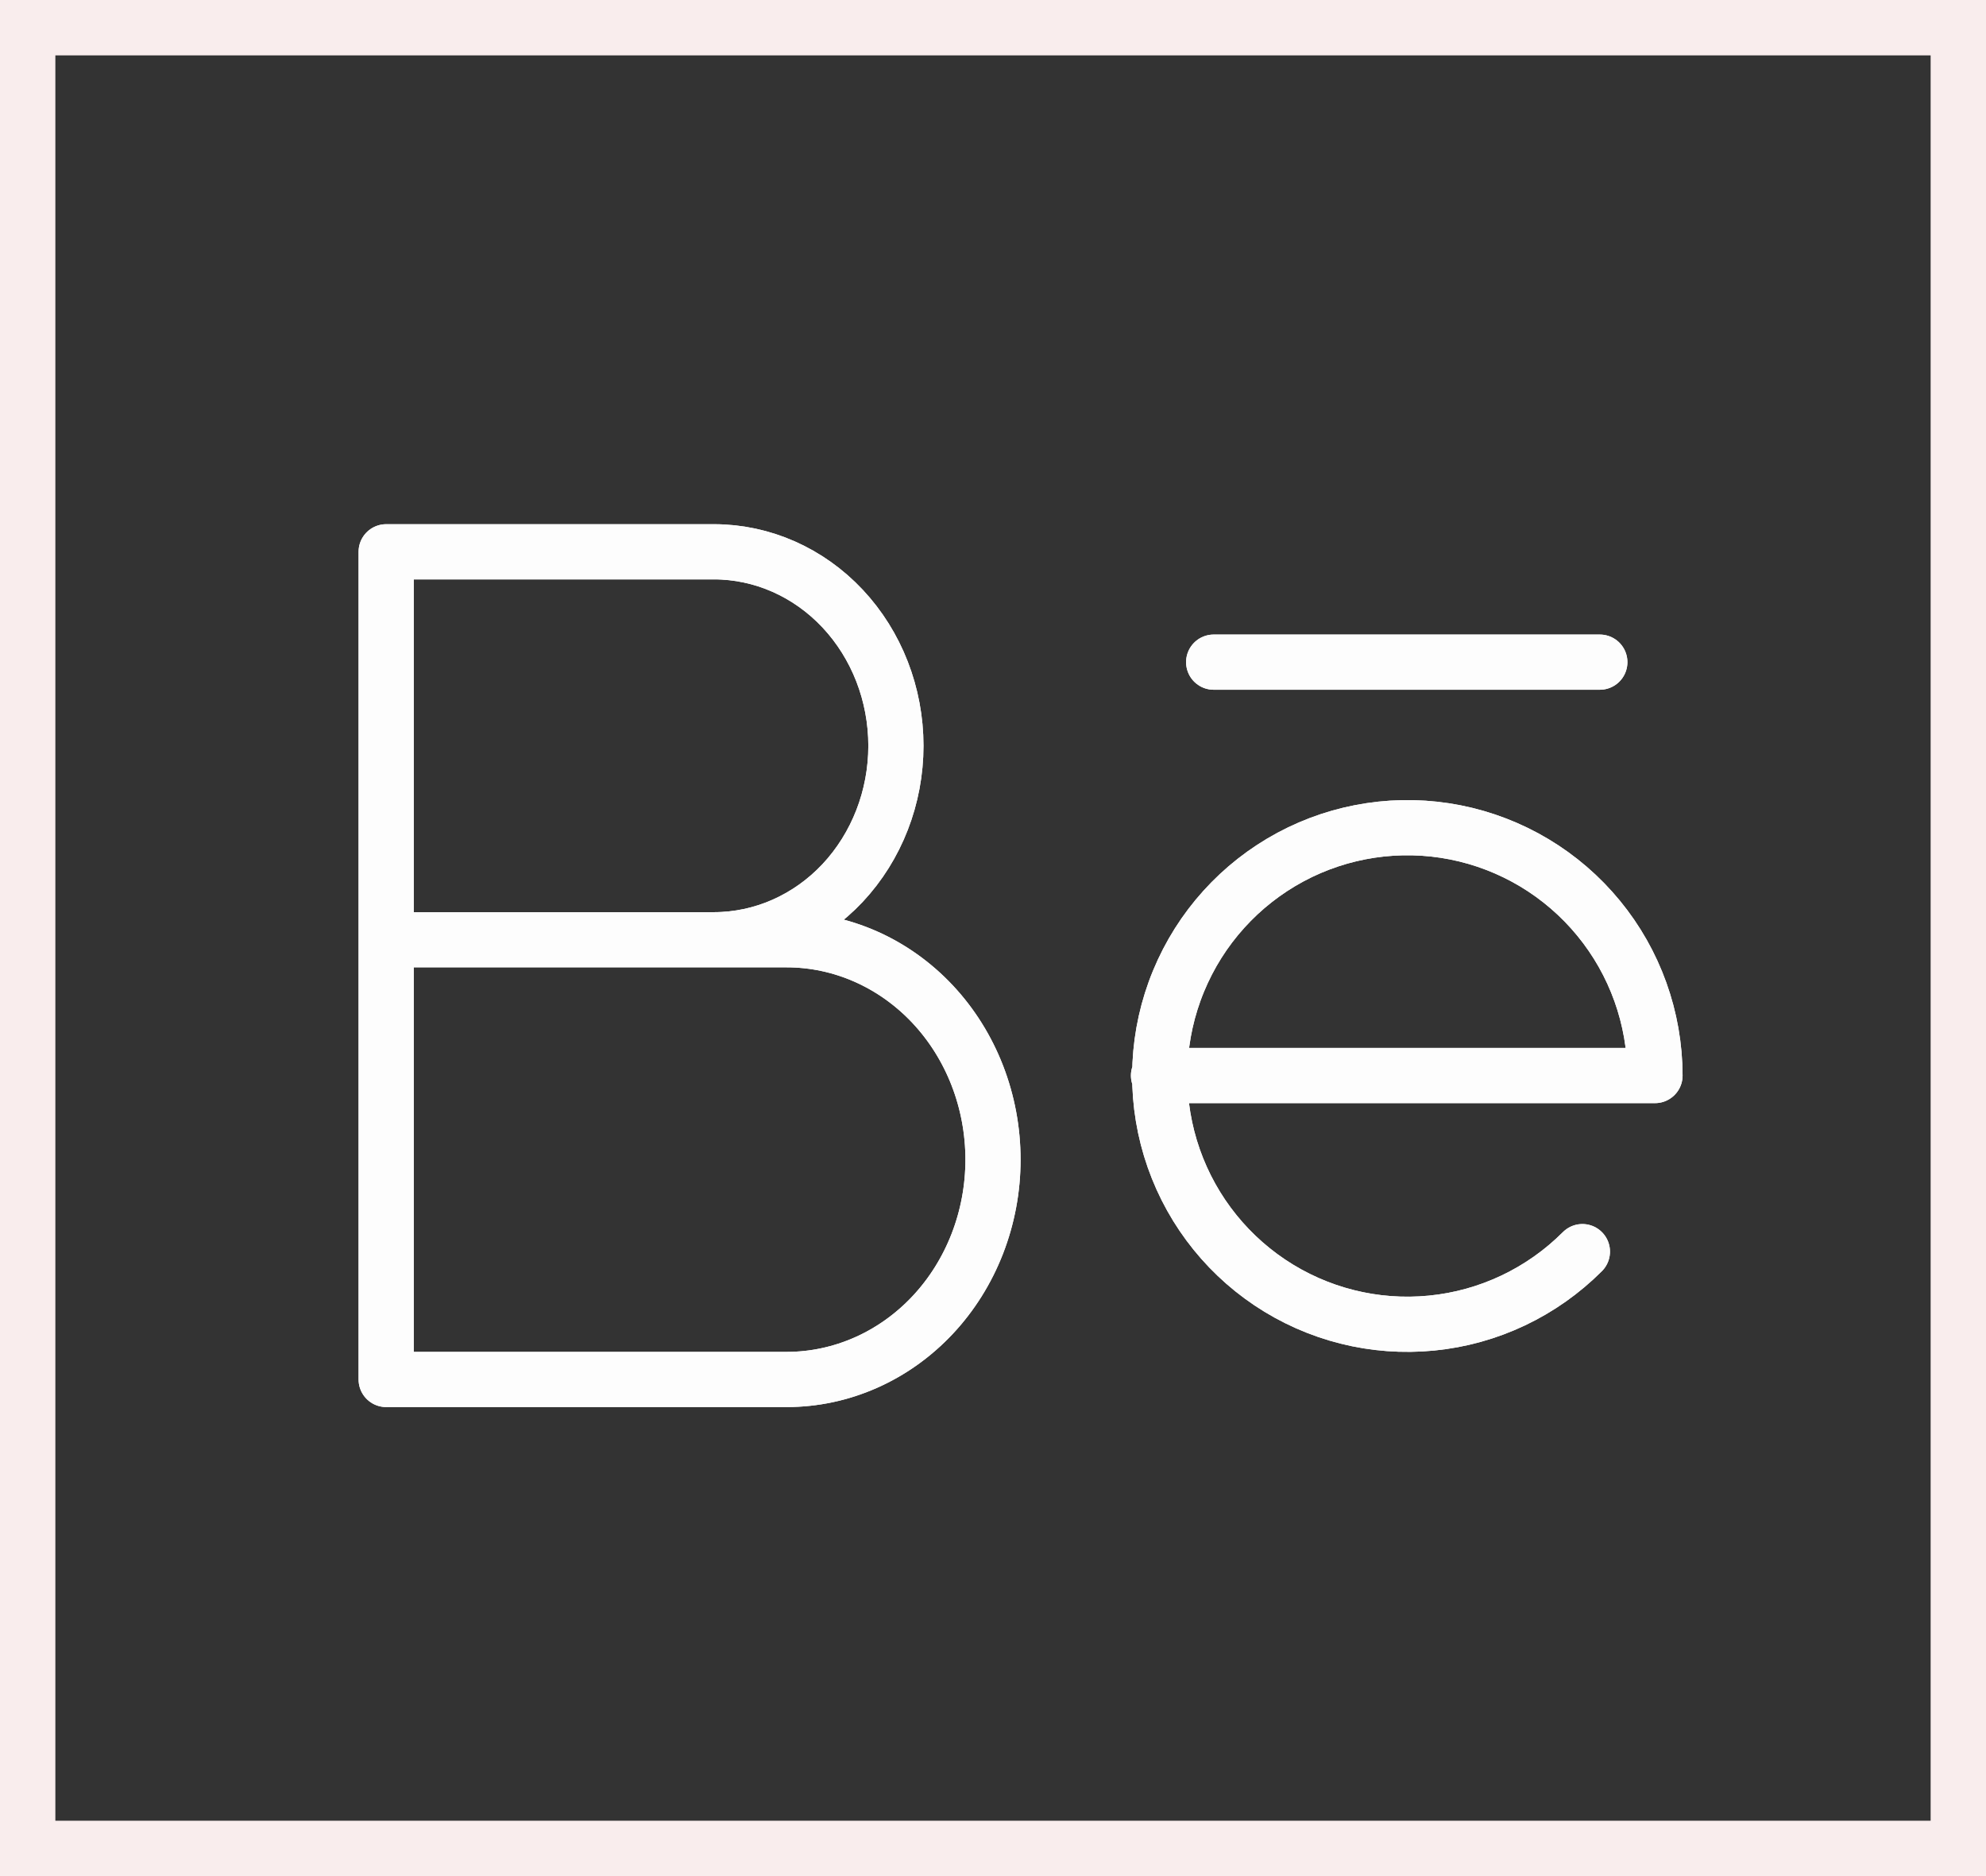 <svg width="36" height="34" viewBox="0 0 36 34" fill="none" xmlns="http://www.w3.org/2000/svg">
<rect x="0" y="0" width="36" height="34" fill="#333333" stroke="none"/>
<path d="M22 12H29" stroke="#FDFDFD" stroke-linecap="round" stroke-linejoin="round"/>
<path d="M21 19.492H30C29.998 18.451 29.637 17.443 28.977 16.64C28.317 15.836 27.4 15.287 26.381 15.085C25.363 14.884 24.306 15.042 23.392 15.533C22.477 16.025 21.76 16.819 21.363 17.781C20.966 18.742 20.915 19.812 21.216 20.808C21.518 21.804 22.155 22.664 23.018 23.242C23.881 23.82 24.917 24.08 25.95 23.978C26.983 23.877 27.949 23.419 28.684 22.683" stroke="#FDFDFD" stroke-linecap="round" stroke-linejoin="round"/>
<path d="M7 17.031H14.26C15.252 17.031 16.203 17.451 16.905 18.198C17.606 18.945 18 19.959 18 21.016C18 22.072 17.606 23.086 16.905 23.833C16.203 24.58 15.252 25 14.26 25H7V10H12.94C13.815 10 14.655 10.37 15.274 11.03C15.892 11.689 16.24 12.583 16.24 13.516C16.24 14.448 15.892 15.342 15.274 16.002C14.655 16.661 13.815 17.031 12.94 17.031" stroke="#FDFDFD" stroke-linecap="round" stroke-linejoin="round"/>
<rect x="0.5" y="0.5" width="35" height="33" stroke="#F9EDED"/>
<path d="M22 12H29" stroke="#FDFDFD" stroke-linecap="round" stroke-linejoin="round"/>
<path d="M21 19.492H30C29.998 18.451 29.637 17.443 28.977 16.64C28.317 15.836 27.4 15.287 26.381 15.085C25.363 14.884 24.306 15.042 23.392 15.533C22.477 16.025 21.76 16.819 21.363 17.781C20.966 18.742 20.915 19.812 21.216 20.808C21.518 21.804 22.155 22.664 23.018 23.242C23.881 23.82 24.917 24.08 25.95 23.978C26.983 23.877 27.949 23.419 28.684 22.683" stroke="#FDFDFD" stroke-linecap="round" stroke-linejoin="round"/>
<path d="M7 17.031H14.26C15.252 17.031 16.203 17.451 16.905 18.198C17.606 18.945 18 19.959 18 21.016C18 22.072 17.606 23.086 16.905 23.833C16.203 24.58 15.252 25 14.26 25H7V10H12.94C13.815 10 14.655 10.37 15.274 11.03C15.892 11.689 16.24 12.583 16.24 13.516C16.24 14.448 15.892 15.342 15.274 16.002C14.655 16.661 13.815 17.031 12.94 17.031" stroke="#FDFDFD" stroke-linecap="round" stroke-linejoin="round"/>
<rect x="0.5" y="0.5" width="35" height="33" stroke="#F9EDED"/>
</svg>
